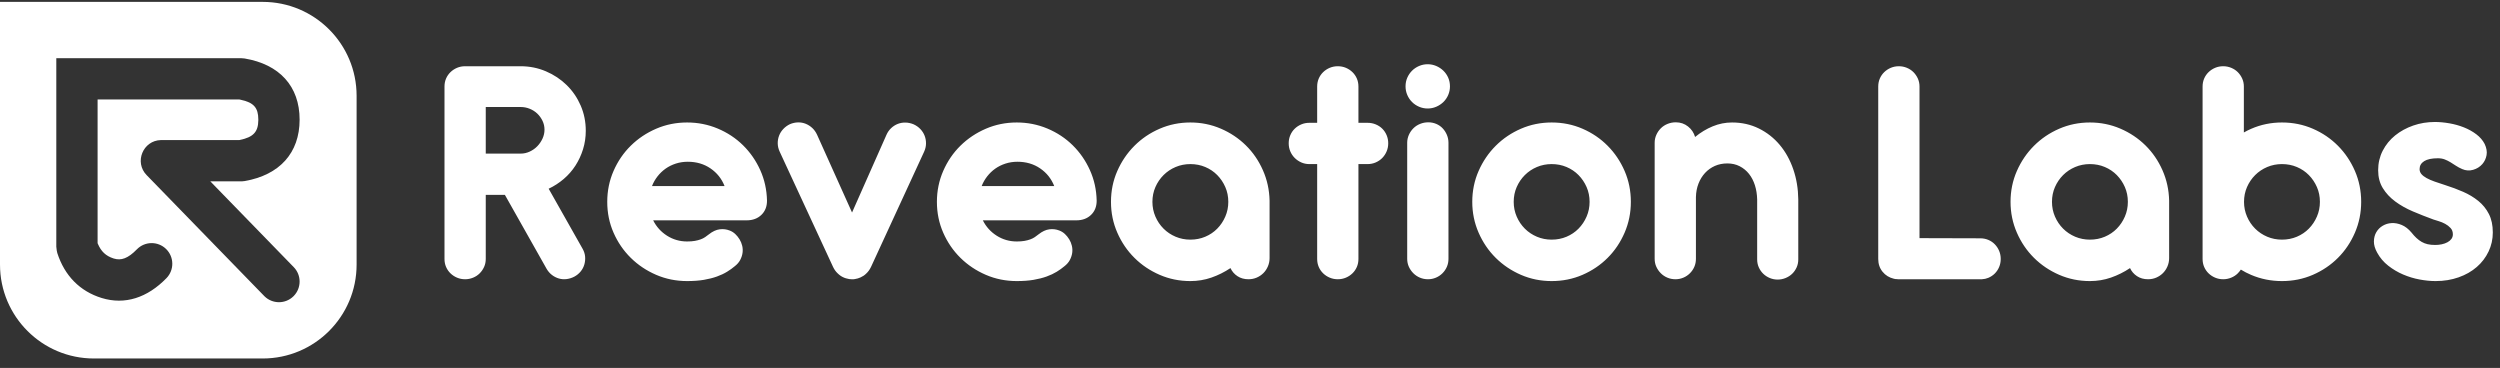 <?xml version="1.0" encoding="UTF-8"?>
<svg width="265px" height="39px" viewBox="0 0 265 39" version="1.1" xmlns="http://www.w3.org/2000/svg" xmlns:xlink="http://www.w3.org/1999/xlink">
    <rect x="0" y="0" width="265" height="39" fill="#333333" stroke="none"/>
    <title>Logo-footer</title>
    <g id="Page-1" stroke="none" stroke-width="1" fill="none" fill-rule="evenodd">
        <g id="Home---RL1" transform="translate(-375, -7016)" fill="#FFFFFF">
            <g id="Logo-footer" transform="translate(375, 7016.2)">
                <path d="M27.846,0 C33.343,-1.00986385e-15 37.8,4.457 37.8,9.954 L37.8,27.846 C37.8,33.343 33.343,37.8 27.846,37.8 L9.954,37.8 C4.457,37.8 6.73242569e-16,33.343 0,27.846 L0,0 L27.846,0 Z M25.565,5.968 L5.968,5.968 L5.968,25.952 C5.998,26.274 6.033,26.498 6.074,26.625 C6.849,29.022 8.465,30.676 10.78,31.388 C13.245,32.146 15.623,31.36 17.643,29.285 C18.487,28.419 18.468,27.033 17.602,26.19 C16.736,25.347 15.351,25.365 14.508,26.231 C13.562,27.203 12.838,27.442 12.067,27.205 L12.067,27.205 L12.002,27.184 C11.227,26.929 10.713,26.456 10.372,25.64 L10.372,25.64 L10.345,25.575 L10.345,10.345 L25.372,10.345 L25.497,10.37 C26.92,10.666 27.382,11.242 27.382,12.483 L27.382,12.483 L27.382,12.544 C27.366,13.769 26.874,14.34 25.411,14.638 L25.411,14.638 L25.363,14.647 L17.111,14.647 L17.054,14.648 C15.157,14.694 14.207,16.989 15.543,18.362 L15.543,18.362 L28.002,31.171 L28.047,31.216 C28.893,32.038 30.245,32.042 31.096,31.214 L31.096,31.214 L31.141,31.169 C31.963,30.322 31.967,28.97 31.139,28.119 L31.139,28.119 L22.293,19.024 L25.565,19.024 L25.641,19.023 C25.742,19.02 25.843,19.009 25.942,18.992 C29.621,18.348 31.759,16.025 31.759,12.483 C31.759,8.935 29.614,6.618 25.928,5.999 C25.808,5.979 25.687,5.968 25.565,5.968 L25.565,5.968 Z" id="Combined-Shape"></path>
                <path d="M49.303,29.4 C49.597,29.4 49.879,29.344 50.15,29.232 C50.42,29.121 50.652,28.968 50.846,28.774 C51.041,28.58 51.196,28.353 51.314,28.095 C51.432,27.836 51.49,27.554 51.49,27.248 L51.49,20.457 L53.519,20.457 L57.947,28.306 C58.099,28.565 58.288,28.78 58.511,28.95 C58.734,29.121 58.978,29.244 59.243,29.321 C59.508,29.397 59.781,29.418 60.063,29.382 C60.346,29.347 60.622,29.259 60.892,29.118 C61.151,28.977 61.372,28.794 61.554,28.571 C61.736,28.347 61.866,28.101 61.942,27.83 C62.018,27.56 62.045,27.283 62.021,27.001 C61.998,26.719 61.91,26.442 61.757,26.172 L58.158,19.804 C58.734,19.533 59.267,19.189 59.755,18.772 C60.243,18.354 60.657,17.881 60.998,17.352 C61.339,16.823 61.607,16.246 61.801,15.623 C61.995,15 62.092,14.347 62.092,13.665 C62.092,12.713 61.913,11.822 61.554,10.993 C61.195,10.164 60.701,9.44 60.072,8.823 C59.443,8.206 58.708,7.718 57.867,7.359 C57.026,7 56.13,6.821 55.177,6.821 L49.303,6.821 C48.997,6.821 48.712,6.877 48.447,6.988 C48.183,7.1 47.951,7.253 47.751,7.447 C47.551,7.641 47.395,7.867 47.283,8.126 C47.171,8.385 47.116,8.667 47.116,8.973 L47.116,27.248 C47.116,27.554 47.171,27.836 47.283,28.095 C47.395,28.353 47.551,28.58 47.751,28.774 C47.951,28.968 48.183,29.121 48.447,29.232 C48.712,29.344 48.997,29.4 49.303,29.4 Z M55.195,16.082 L51.49,16.082 L51.49,11.143 L55.195,11.143 C55.524,11.143 55.842,11.204 56.147,11.328 C56.453,11.451 56.721,11.622 56.95,11.839 C57.179,12.057 57.364,12.313 57.506,12.607 C57.647,12.901 57.717,13.212 57.717,13.542 C57.717,13.871 57.647,14.188 57.506,14.494 C57.364,14.8 57.179,15.07 56.95,15.306 C56.721,15.541 56.453,15.729 56.147,15.87 C55.842,16.011 55.524,16.082 55.195,16.082 Z M72.835,29.594 C73.505,29.594 74.099,29.55 74.616,29.462 C75.134,29.374 75.595,29.256 76.001,29.109 C76.407,28.962 76.763,28.794 77.068,28.606 C77.374,28.418 77.645,28.224 77.88,28.024 C78.138,27.824 78.333,27.601 78.462,27.354 C78.591,27.107 78.674,26.857 78.709,26.604 C78.744,26.351 78.732,26.101 78.674,25.854 C78.615,25.607 78.521,25.378 78.391,25.166 C78.262,24.955 78.109,24.767 77.933,24.602 C77.756,24.437 77.556,24.314 77.333,24.231 C77.004,24.102 76.654,24.061 76.283,24.108 C75.913,24.155 75.534,24.331 75.146,24.637 C75.016,24.743 74.881,24.843 74.74,24.937 C74.599,25.031 74.44,25.111 74.264,25.175 C74.087,25.24 73.884,25.293 73.655,25.334 C73.426,25.375 73.152,25.396 72.835,25.396 C72.059,25.396 71.35,25.193 70.709,24.787 C70.068,24.381 69.577,23.838 69.236,23.155 L79.15,23.155 C79.785,23.155 80.302,22.964 80.702,22.582 C81.102,22.2 81.302,21.697 81.302,21.074 C81.278,19.921 81.04,18.842 80.588,17.837 C80.135,16.831 79.526,15.952 78.762,15.2 C77.997,14.447 77.104,13.856 76.08,13.427 C75.057,12.998 73.975,12.783 72.835,12.783 C71.67,12.783 70.577,13.004 69.554,13.445 C68.531,13.886 67.634,14.485 66.864,15.244 C66.093,16.002 65.485,16.893 65.038,17.916 C64.591,18.939 64.368,20.033 64.368,21.197 C64.368,22.362 64.591,23.452 65.038,24.47 C65.485,25.487 66.093,26.375 66.864,27.133 C67.634,27.892 68.531,28.492 69.554,28.933 C70.577,29.374 71.67,29.594 72.835,29.594 Z M76.804,19.522 L69.113,19.522 C69.254,19.157 69.448,18.816 69.695,18.498 C69.942,18.181 70.227,17.908 70.55,17.678 C70.874,17.449 71.235,17.27 71.635,17.14 C72.035,17.011 72.458,16.946 72.905,16.946 C73.823,16.946 74.625,17.181 75.313,17.652 C76.001,18.122 76.498,18.745 76.804,19.522 Z M90.475,29.4 C90.522,29.4 90.569,29.394 90.616,29.382 C90.839,29.347 91.039,29.288 91.216,29.206 C91.451,29.1 91.645,28.971 91.798,28.818 C92.009,28.63 92.186,28.389 92.327,28.095 L92.327,28.095 L97.954,15.888 C98.083,15.606 98.151,15.32 98.157,15.032 C98.163,14.744 98.116,14.468 98.016,14.203 C97.916,13.939 97.766,13.7 97.566,13.489 C97.366,13.277 97.125,13.107 96.843,12.977 C96.561,12.86 96.275,12.798 95.987,12.792 C95.699,12.786 95.426,12.833 95.167,12.933 C94.908,13.033 94.673,13.183 94.461,13.383 C94.25,13.583 94.085,13.818 93.967,14.088 L93.967,14.088 L90.316,22.326 L86.612,14.088 C86.482,13.806 86.315,13.568 86.109,13.374 C85.903,13.18 85.671,13.03 85.412,12.924 C85.153,12.818 84.88,12.768 84.592,12.774 C84.304,12.78 84.018,12.842 83.736,12.96 C83.466,13.089 83.231,13.259 83.031,13.471 C82.831,13.683 82.681,13.921 82.581,14.185 C82.481,14.45 82.434,14.726 82.44,15.015 C82.446,15.303 82.513,15.588 82.643,15.87 L82.643,15.87 L88.305,28.095 C88.434,28.365 88.593,28.589 88.781,28.765 C88.981,28.965 89.193,29.112 89.416,29.206 C89.51,29.253 89.61,29.288 89.716,29.312 C89.822,29.335 89.922,29.359 90.016,29.382 C90.063,29.382 90.104,29.385 90.14,29.391 C90.175,29.397 90.216,29.4 90.263,29.4 L90.263,29.4 L90.475,29.4 Z M107.78,29.594 C108.45,29.594 109.044,29.55 109.561,29.462 C110.079,29.374 110.54,29.256 110.946,29.109 C111.352,28.962 111.707,28.794 112.013,28.606 C112.319,28.418 112.589,28.224 112.825,28.024 C113.083,27.824 113.277,27.601 113.407,27.354 C113.536,27.107 113.618,26.857 113.654,26.604 C113.689,26.351 113.677,26.101 113.618,25.854 C113.56,25.607 113.466,25.378 113.336,25.166 C113.207,24.955 113.054,24.767 112.878,24.602 C112.701,24.437 112.501,24.314 112.278,24.231 C111.948,24.102 111.599,24.061 111.228,24.108 C110.858,24.155 110.478,24.331 110.09,24.637 C109.961,24.743 109.826,24.843 109.685,24.937 C109.544,25.031 109.385,25.111 109.208,25.175 C109.032,25.24 108.829,25.293 108.6,25.334 C108.371,25.375 108.097,25.396 107.78,25.396 C107.003,25.396 106.295,25.193 105.654,24.787 C105.013,24.381 104.522,23.838 104.181,23.155 L114.095,23.155 C114.73,23.155 115.247,22.964 115.647,22.582 C116.047,22.2 116.247,21.697 116.247,21.074 C116.223,19.921 115.985,18.842 115.532,17.837 C115.08,16.831 114.471,15.952 113.707,15.2 C112.942,14.447 112.048,13.856 111.025,13.427 C110.002,12.998 108.92,12.783 107.78,12.783 C106.615,12.783 105.522,13.004 104.499,13.445 C103.475,13.886 102.579,14.485 101.808,15.244 C101.038,16.002 100.43,16.893 99.983,17.916 C99.536,18.939 99.312,20.033 99.312,21.197 C99.312,22.362 99.536,23.452 99.983,24.47 C100.43,25.487 101.038,26.375 101.808,27.133 C102.579,27.892 103.475,28.492 104.499,28.933 C105.522,29.374 106.615,29.594 107.78,29.594 Z M111.749,19.522 L104.058,19.522 C104.199,19.157 104.393,18.816 104.64,18.498 C104.887,18.181 105.172,17.908 105.495,17.678 C105.819,17.449 106.18,17.27 106.58,17.14 C106.98,17.011 107.403,16.946 107.85,16.946 C108.767,16.946 109.57,17.181 110.258,17.652 C110.946,18.122 111.443,18.745 111.749,19.522 Z M126.178,29.594 C126.954,29.594 127.698,29.471 128.41,29.224 C129.121,28.977 129.794,28.641 130.429,28.218 C130.594,28.571 130.841,28.856 131.17,29.074 C131.499,29.291 131.888,29.4 132.334,29.4 C132.652,29.4 132.946,29.341 133.216,29.224 C133.487,29.106 133.722,28.947 133.922,28.747 C134.122,28.547 134.281,28.309 134.398,28.033 C134.516,27.757 134.575,27.465 134.575,27.16 L134.575,27.16 L134.575,21.074 C134.551,19.933 134.316,18.857 133.869,17.846 C133.422,16.834 132.82,15.955 132.061,15.209 C131.303,14.462 130.418,13.871 129.406,13.436 C128.395,13.001 127.319,12.783 126.178,12.783 C125.026,12.783 123.941,13.004 122.924,13.445 C121.906,13.886 121.015,14.488 120.251,15.253 C119.487,16.017 118.881,16.908 118.434,17.925 C117.987,18.942 117.764,20.033 117.764,21.197 C117.764,22.35 117.987,23.438 118.434,24.461 C118.881,25.484 119.487,26.375 120.251,27.133 C121.015,27.892 121.906,28.492 122.924,28.933 C123.941,29.374 125.026,29.594 126.178,29.594 Z M126.178,25.202 C125.625,25.202 125.105,25.099 124.617,24.893 C124.129,24.687 123.703,24.402 123.338,24.037 C122.973,23.673 122.685,23.247 122.474,22.759 C122.262,22.27 122.156,21.75 122.156,21.197 C122.156,20.633 122.262,20.11 122.474,19.627 C122.685,19.145 122.973,18.722 123.338,18.357 C123.703,17.993 124.129,17.708 124.617,17.502 C125.105,17.296 125.625,17.193 126.178,17.193 C126.743,17.193 127.269,17.296 127.757,17.502 C128.245,17.708 128.668,17.993 129.027,18.357 C129.386,18.722 129.671,19.145 129.882,19.627 C130.094,20.11 130.2,20.633 130.2,21.197 C130.2,21.75 130.094,22.27 129.882,22.759 C129.671,23.247 129.386,23.673 129.027,24.037 C128.668,24.402 128.245,24.687 127.757,24.893 C127.269,25.099 126.743,25.202 126.178,25.202 Z M141.807,29.4 C142.113,29.4 142.398,29.344 142.663,29.232 C142.927,29.121 143.16,28.968 143.359,28.774 C143.559,28.58 143.715,28.353 143.827,28.095 C143.939,27.836 143.994,27.554 143.994,27.248 L143.994,17.193 L144.965,17.193 C145.27,17.193 145.559,17.134 145.829,17.017 C146.1,16.899 146.332,16.74 146.526,16.54 C146.72,16.341 146.873,16.108 146.984,15.844 C147.096,15.579 147.152,15.294 147.152,14.988 C147.152,14.682 147.096,14.397 146.984,14.133 C146.873,13.868 146.72,13.639 146.526,13.445 C146.332,13.251 146.1,13.098 145.829,12.986 C145.559,12.874 145.27,12.818 144.965,12.818 L143.994,12.818 L143.994,8.973 C143.994,8.667 143.939,8.385 143.827,8.126 C143.715,7.867 143.559,7.641 143.359,7.447 C143.16,7.253 142.927,7.1 142.663,6.988 C142.398,6.877 142.113,6.821 141.807,6.821 C141.501,6.821 141.216,6.877 140.952,6.988 C140.687,7.1 140.455,7.253 140.255,7.447 C140.055,7.641 139.899,7.867 139.787,8.126 C139.676,8.385 139.62,8.667 139.62,8.973 L139.62,12.818 L138.791,12.818 C138.485,12.818 138.2,12.874 137.935,12.986 C137.671,13.098 137.438,13.251 137.238,13.445 C137.038,13.639 136.883,13.868 136.771,14.133 C136.659,14.397 136.603,14.682 136.603,14.988 C136.603,15.294 136.659,15.579 136.771,15.844 C136.883,16.108 137.038,16.341 137.238,16.54 C137.438,16.74 137.671,16.899 137.935,17.017 C138.2,17.134 138.485,17.193 138.791,17.193 L139.62,17.193 L139.62,27.248 C139.62,27.554 139.676,27.836 139.787,28.095 C139.899,28.353 140.055,28.58 140.255,28.774 C140.455,28.968 140.687,29.121 140.952,29.232 C141.216,29.344 141.501,29.4 141.807,29.4 Z M151.333,11.301 C151.65,11.301 151.953,11.24 152.241,11.116 C152.529,10.993 152.782,10.825 153,10.613 C153.217,10.402 153.388,10.152 153.511,9.864 C153.635,9.576 153.696,9.273 153.696,8.955 C153.696,8.626 153.635,8.32 153.511,8.038 C153.388,7.756 153.217,7.509 153,7.297 C152.782,7.085 152.529,6.918 152.241,6.794 C151.953,6.671 151.65,6.609 151.333,6.609 C151.015,6.609 150.712,6.671 150.424,6.794 C150.136,6.918 149.886,7.085 149.675,7.297 C149.463,7.509 149.295,7.756 149.172,8.038 C149.048,8.32 148.987,8.626 148.987,8.955 C148.987,9.273 149.048,9.576 149.172,9.864 C149.295,10.152 149.463,10.402 149.675,10.613 C149.886,10.825 150.136,10.993 150.424,11.116 C150.712,11.24 151.015,11.301 151.333,11.301 Z M151.368,29.4 C151.662,29.4 151.941,29.344 152.206,29.232 C152.47,29.121 152.703,28.965 152.903,28.765 C153.103,28.565 153.258,28.336 153.37,28.077 C153.482,27.818 153.538,27.536 153.538,27.23 L153.538,14.935 C153.538,14.641 153.482,14.362 153.37,14.097 C153.258,13.833 153.108,13.6 152.92,13.401 C152.732,13.201 152.506,13.045 152.241,12.933 C151.977,12.821 151.697,12.765 151.403,12.765 C151.098,12.765 150.806,12.821 150.53,12.933 C150.254,13.045 150.016,13.201 149.816,13.401 C149.616,13.6 149.457,13.833 149.339,14.097 C149.222,14.362 149.163,14.641 149.163,14.935 L149.163,27.23 C149.163,27.536 149.222,27.818 149.339,28.077 C149.457,28.336 149.616,28.565 149.816,28.765 C150.016,28.965 150.248,29.121 150.512,29.232 C150.777,29.344 151.062,29.4 151.368,29.4 Z M164.475,29.594 C165.639,29.594 166.73,29.374 167.747,28.933 C168.764,28.492 169.652,27.892 170.41,27.133 C171.169,26.375 171.769,25.484 172.21,24.461 C172.651,23.438 172.871,22.35 172.871,21.197 C172.871,20.033 172.651,18.942 172.21,17.925 C171.769,16.908 171.169,16.017 170.41,15.253 C169.652,14.488 168.764,13.886 167.747,13.445 C166.73,13.004 165.639,12.783 164.475,12.783 C163.322,12.783 162.237,13.004 161.22,13.445 C160.203,13.886 159.312,14.488 158.547,15.253 C157.783,16.017 157.177,16.908 156.731,17.925 C156.284,18.942 156.06,20.033 156.06,21.197 C156.06,22.35 156.284,23.438 156.731,24.461 C157.177,25.484 157.783,26.375 158.547,27.133 C159.312,27.892 160.203,28.492 161.22,28.933 C162.237,29.374 163.322,29.594 164.475,29.594 Z M164.475,25.202 C163.922,25.202 163.401,25.099 162.913,24.893 C162.425,24.687 161.999,24.402 161.634,24.037 C161.27,23.673 160.982,23.247 160.77,22.759 C160.558,22.27 160.453,21.75 160.453,21.197 C160.453,20.633 160.558,20.11 160.77,19.627 C160.982,19.145 161.27,18.722 161.634,18.357 C161.999,17.993 162.425,17.708 162.913,17.502 C163.401,17.296 163.922,17.193 164.475,17.193 C165.039,17.193 165.565,17.296 166.053,17.502 C166.541,17.708 166.965,17.993 167.323,18.357 C167.682,18.722 167.967,19.145 168.179,19.627 C168.391,20.11 168.496,20.633 168.496,21.197 C168.496,21.75 168.391,22.27 168.179,22.759 C167.967,23.247 167.682,23.673 167.323,24.037 C166.965,24.402 166.541,24.687 166.053,24.893 C165.565,25.099 165.039,25.202 164.475,25.202 Z M188.43,29.435 C188.724,29.435 189.006,29.379 189.276,29.268 C189.547,29.156 189.779,29.006 189.973,28.818 C190.167,28.63 190.323,28.406 190.441,28.148 C190.558,27.889 190.617,27.607 190.617,27.301 L190.617,27.301 L190.617,20.933 C190.605,19.804 190.429,18.742 190.088,17.749 C189.747,16.755 189.268,15.891 188.65,15.156 C188.033,14.421 187.295,13.842 186.436,13.418 C185.578,12.995 184.631,12.783 183.596,12.783 C182.891,12.783 182.209,12.918 181.55,13.189 C180.891,13.459 180.268,13.836 179.68,14.318 C179.551,13.871 179.301,13.5 178.93,13.206 C178.56,12.912 178.128,12.765 177.634,12.765 C177.328,12.765 177.037,12.821 176.761,12.933 C176.484,13.045 176.246,13.201 176.046,13.401 C175.846,13.6 175.688,13.833 175.57,14.097 C175.452,14.362 175.394,14.641 175.394,14.935 L175.394,14.935 L175.394,27.23 C175.394,27.536 175.452,27.818 175.57,28.077 C175.688,28.336 175.846,28.565 176.046,28.765 C176.246,28.965 176.479,29.121 176.743,29.232 C177.008,29.344 177.293,29.4 177.599,29.4 C177.893,29.4 178.172,29.344 178.437,29.232 C178.701,29.121 178.933,28.965 179.133,28.765 C179.333,28.565 179.489,28.336 179.601,28.077 C179.713,27.818 179.768,27.536 179.768,27.23 L179.768,27.23 L179.768,20.686 C179.78,20.168 179.871,19.692 180.042,19.257 C180.212,18.822 180.445,18.446 180.739,18.128 C181.033,17.811 181.38,17.564 181.779,17.387 C182.179,17.211 182.62,17.123 183.102,17.123 C183.585,17.123 184.02,17.223 184.408,17.422 C184.796,17.622 185.125,17.893 185.396,18.234 C185.666,18.575 185.875,18.978 186.022,19.442 C186.169,19.907 186.248,20.409 186.26,20.95 L186.26,20.95 L186.26,27.301 C186.26,27.607 186.319,27.889 186.436,28.148 C186.554,28.406 186.71,28.63 186.904,28.818 C187.098,29.006 187.327,29.156 187.592,29.268 C187.856,29.379 188.136,29.435 188.43,29.435 Z M210.088,29.4 C210.326,29.389 210.551,29.339 210.762,29.25 C211.027,29.138 211.256,28.985 211.45,28.791 C211.644,28.597 211.797,28.368 211.909,28.103 C212.021,27.839 212.076,27.554 212.076,27.248 C212.076,26.942 212.021,26.657 211.909,26.392 C211.797,26.128 211.644,25.896 211.45,25.696 C211.256,25.496 211.027,25.34 210.762,25.228 C210.498,25.116 210.213,25.061 209.907,25.061 L209.907,25.061 L203.468,25.043 L203.468,8.973 C203.468,8.667 203.409,8.385 203.292,8.126 C203.174,7.867 203.018,7.641 202.824,7.447 C202.63,7.253 202.398,7.1 202.128,6.988 C201.857,6.877 201.575,6.821 201.281,6.821 C200.975,6.821 200.69,6.877 200.425,6.988 C200.161,7.1 199.928,7.253 199.728,7.447 C199.529,7.641 199.373,7.867 199.261,8.126 C199.149,8.385 199.093,8.667 199.093,8.973 L199.093,8.973 L199.093,27.248 C199.093,27.777 199.246,28.23 199.552,28.606 C199.858,28.983 200.258,29.229 200.752,29.347 L200.752,29.347 L200.928,29.382 L200.999,29.382 C201.046,29.394 201.11,29.4 201.193,29.4 L201.193,29.4 L210.088,29.4 Z M221.532,29.594 C222.308,29.594 223.052,29.471 223.763,29.224 C224.474,28.977 225.148,28.641 225.783,28.218 C225.947,28.571 226.194,28.856 226.524,29.074 C226.853,29.291 227.241,29.4 227.688,29.4 C228.005,29.4 228.299,29.341 228.57,29.224 C228.84,29.106 229.076,28.947 229.275,28.747 C229.475,28.547 229.634,28.309 229.752,28.033 C229.869,27.757 229.928,27.465 229.928,27.16 L229.928,27.16 L229.928,21.074 C229.905,19.933 229.669,18.857 229.223,17.846 C228.776,16.834 228.173,15.955 227.414,15.209 C226.656,14.462 225.771,13.871 224.76,13.436 C223.748,13.001 222.672,12.783 221.532,12.783 C220.379,12.783 219.294,13.004 218.277,13.445 C217.26,13.886 216.369,14.488 215.604,15.253 C214.84,16.017 214.234,16.908 213.788,17.925 C213.341,18.942 213.117,20.033 213.117,21.197 C213.117,22.35 213.341,23.438 213.788,24.461 C214.234,25.484 214.84,26.375 215.604,27.133 C216.369,27.892 217.26,28.492 218.277,28.933 C219.294,29.374 220.379,29.594 221.532,29.594 Z M221.532,25.202 C220.979,25.202 220.458,25.099 219.97,24.893 C219.482,24.687 219.056,24.402 218.691,24.037 C218.327,23.673 218.039,23.247 217.827,22.759 C217.615,22.27 217.51,21.75 217.51,21.197 C217.51,20.633 217.615,20.11 217.827,19.627 C218.039,19.145 218.327,18.722 218.691,18.357 C219.056,17.993 219.482,17.708 219.97,17.502 C220.458,17.296 220.979,17.193 221.532,17.193 C222.096,17.193 222.622,17.296 223.11,17.502 C223.598,17.708 224.022,17.993 224.38,18.357 C224.739,18.722 225.024,19.145 225.236,19.627 C225.448,20.11 225.553,20.633 225.553,21.197 C225.553,21.75 225.448,22.27 225.236,22.759 C225.024,23.247 224.739,23.673 224.38,24.037 C224.022,24.402 223.598,24.687 223.11,24.893 C222.622,25.099 222.096,25.202 221.532,25.202 Z M241.888,29.594 C243.052,29.594 244.143,29.374 245.16,28.933 C246.178,28.492 247.065,27.892 247.824,27.133 C248.582,26.375 249.182,25.484 249.623,24.461 C250.064,23.438 250.285,22.35 250.285,21.197 C250.285,20.033 250.064,18.942 249.623,17.925 C249.182,16.908 248.582,16.017 247.824,15.253 C247.065,14.488 246.178,13.886 245.16,13.445 C244.143,13.004 243.052,12.783 241.888,12.783 C240.736,12.783 239.648,13.007 238.625,13.453 C238.354,13.571 238.095,13.7 237.849,13.842 L237.849,13.842 L237.849,8.973 C237.849,8.667 237.79,8.385 237.672,8.126 C237.555,7.867 237.399,7.641 237.205,7.447 C237.011,7.253 236.778,7.1 236.508,6.988 C236.237,6.877 235.955,6.821 235.661,6.821 C235.355,6.821 235.07,6.877 234.806,6.988 C234.541,7.1 234.309,7.253 234.109,7.447 C233.909,7.641 233.753,7.867 233.641,8.126 C233.53,8.385 233.474,8.667 233.474,8.973 L233.474,8.973 L233.474,27.248 C233.474,27.554 233.53,27.836 233.641,28.095 C233.753,28.353 233.909,28.58 234.109,28.774 C234.309,28.968 234.541,29.121 234.806,29.232 C235.07,29.344 235.355,29.4 235.661,29.4 C235.955,29.4 236.237,29.344 236.508,29.232 C236.778,29.121 237.008,28.971 237.196,28.783 C237.325,28.653 237.437,28.518 237.531,28.377 C237.872,28.589 238.237,28.777 238.625,28.941 C239.648,29.376 240.736,29.594 241.888,29.594 Z M241.888,25.202 C241.335,25.202 240.815,25.099 240.327,24.893 C239.839,24.687 239.413,24.402 239.048,24.037 C238.683,23.673 238.395,23.247 238.184,22.759 C237.972,22.27 237.866,21.75 237.866,21.197 C237.866,20.633 237.972,20.11 238.184,19.627 C238.395,19.145 238.683,18.722 239.048,18.357 C239.413,17.993 239.839,17.708 240.327,17.502 C240.815,17.296 241.335,17.193 241.888,17.193 C242.453,17.193 242.979,17.296 243.467,17.502 C243.955,17.708 244.378,17.993 244.737,18.357 C245.096,18.722 245.381,19.145 245.592,19.627 C245.804,20.11 245.91,20.633 245.91,21.197 C245.91,21.75 245.804,22.27 245.592,22.759 C245.381,23.247 245.096,23.673 244.737,24.037 C244.378,24.402 243.955,24.687 243.467,24.893 C242.979,25.099 242.453,25.202 241.888,25.202 Z M258.17,29.594 C259.052,29.594 259.866,29.462 260.613,29.197 C261.36,28.933 262.001,28.568 262.536,28.103 C263.071,27.639 263.488,27.092 263.788,26.463 C264.088,25.834 264.238,25.161 264.238,24.443 C264.238,23.679 264.1,23.026 263.823,22.485 C263.547,21.944 263.174,21.483 262.703,21.1 C262.233,20.718 261.695,20.395 261.089,20.13 C260.484,19.866 259.846,19.627 259.175,19.416 C258.764,19.286 258.393,19.163 258.064,19.045 C257.735,18.928 257.452,18.804 257.217,18.675 C256.982,18.546 256.8,18.404 256.67,18.252 C256.541,18.099 256.476,17.922 256.476,17.722 C256.476,17.37 256.638,17.09 256.961,16.884 C257.285,16.679 257.77,16.576 258.417,16.576 C258.687,16.576 258.928,16.617 259.14,16.699 C259.352,16.782 259.555,16.881 259.749,16.999 C259.943,17.117 260.137,17.24 260.331,17.37 C260.525,17.499 260.745,17.616 260.992,17.722 C261.369,17.887 261.754,17.913 262.148,17.802 C262.542,17.69 262.868,17.487 263.127,17.193 C263.362,16.923 263.512,16.605 263.576,16.241 C263.641,15.876 263.574,15.482 263.374,15.059 C263.174,14.671 262.88,14.33 262.492,14.036 C262.104,13.742 261.665,13.498 261.177,13.303 C260.689,13.109 260.175,12.965 259.634,12.871 C259.093,12.777 258.581,12.73 258.099,12.73 C257.288,12.73 256.52,12.857 255.797,13.109 C255.074,13.362 254.436,13.712 253.883,14.159 C253.331,14.606 252.893,15.144 252.569,15.773 C252.246,16.402 252.084,17.093 252.084,17.846 C252.084,18.575 252.249,19.207 252.578,19.742 C252.907,20.277 253.345,20.748 253.892,21.153 C254.439,21.559 255.065,21.912 255.771,22.212 C256.476,22.512 257.2,22.797 257.94,23.067 C258.082,23.114 258.27,23.173 258.505,23.244 C258.74,23.314 258.967,23.408 259.184,23.526 C259.402,23.643 259.593,23.79 259.757,23.967 C259.922,24.143 260.004,24.367 260.004,24.637 C260.004,24.825 259.951,24.99 259.846,25.131 C259.74,25.272 259.599,25.39 259.422,25.484 C259.246,25.578 259.046,25.649 258.822,25.696 C258.599,25.743 258.37,25.766 258.135,25.766 C257.829,25.766 257.561,25.74 257.332,25.687 C257.103,25.634 256.891,25.552 256.697,25.44 C256.503,25.328 256.318,25.19 256.141,25.025 C255.965,24.861 255.788,24.667 255.612,24.443 C255.294,24.067 254.953,23.802 254.589,23.649 C254.224,23.496 253.869,23.429 253.522,23.447 C253.175,23.464 252.857,23.558 252.569,23.729 C252.281,23.899 252.055,24.126 251.89,24.408 C251.725,24.69 251.64,25.016 251.634,25.387 C251.628,25.757 251.743,26.154 251.978,26.578 C252.272,27.119 252.663,27.58 253.151,27.962 C253.639,28.345 254.166,28.656 254.73,28.897 C255.294,29.138 255.877,29.315 256.476,29.426 C257.076,29.538 257.641,29.594 258.17,29.594 Z" id="ReveationLabs" fill-rule="nonzero"></path>
            </g>
        </g>
    </g>
</svg>